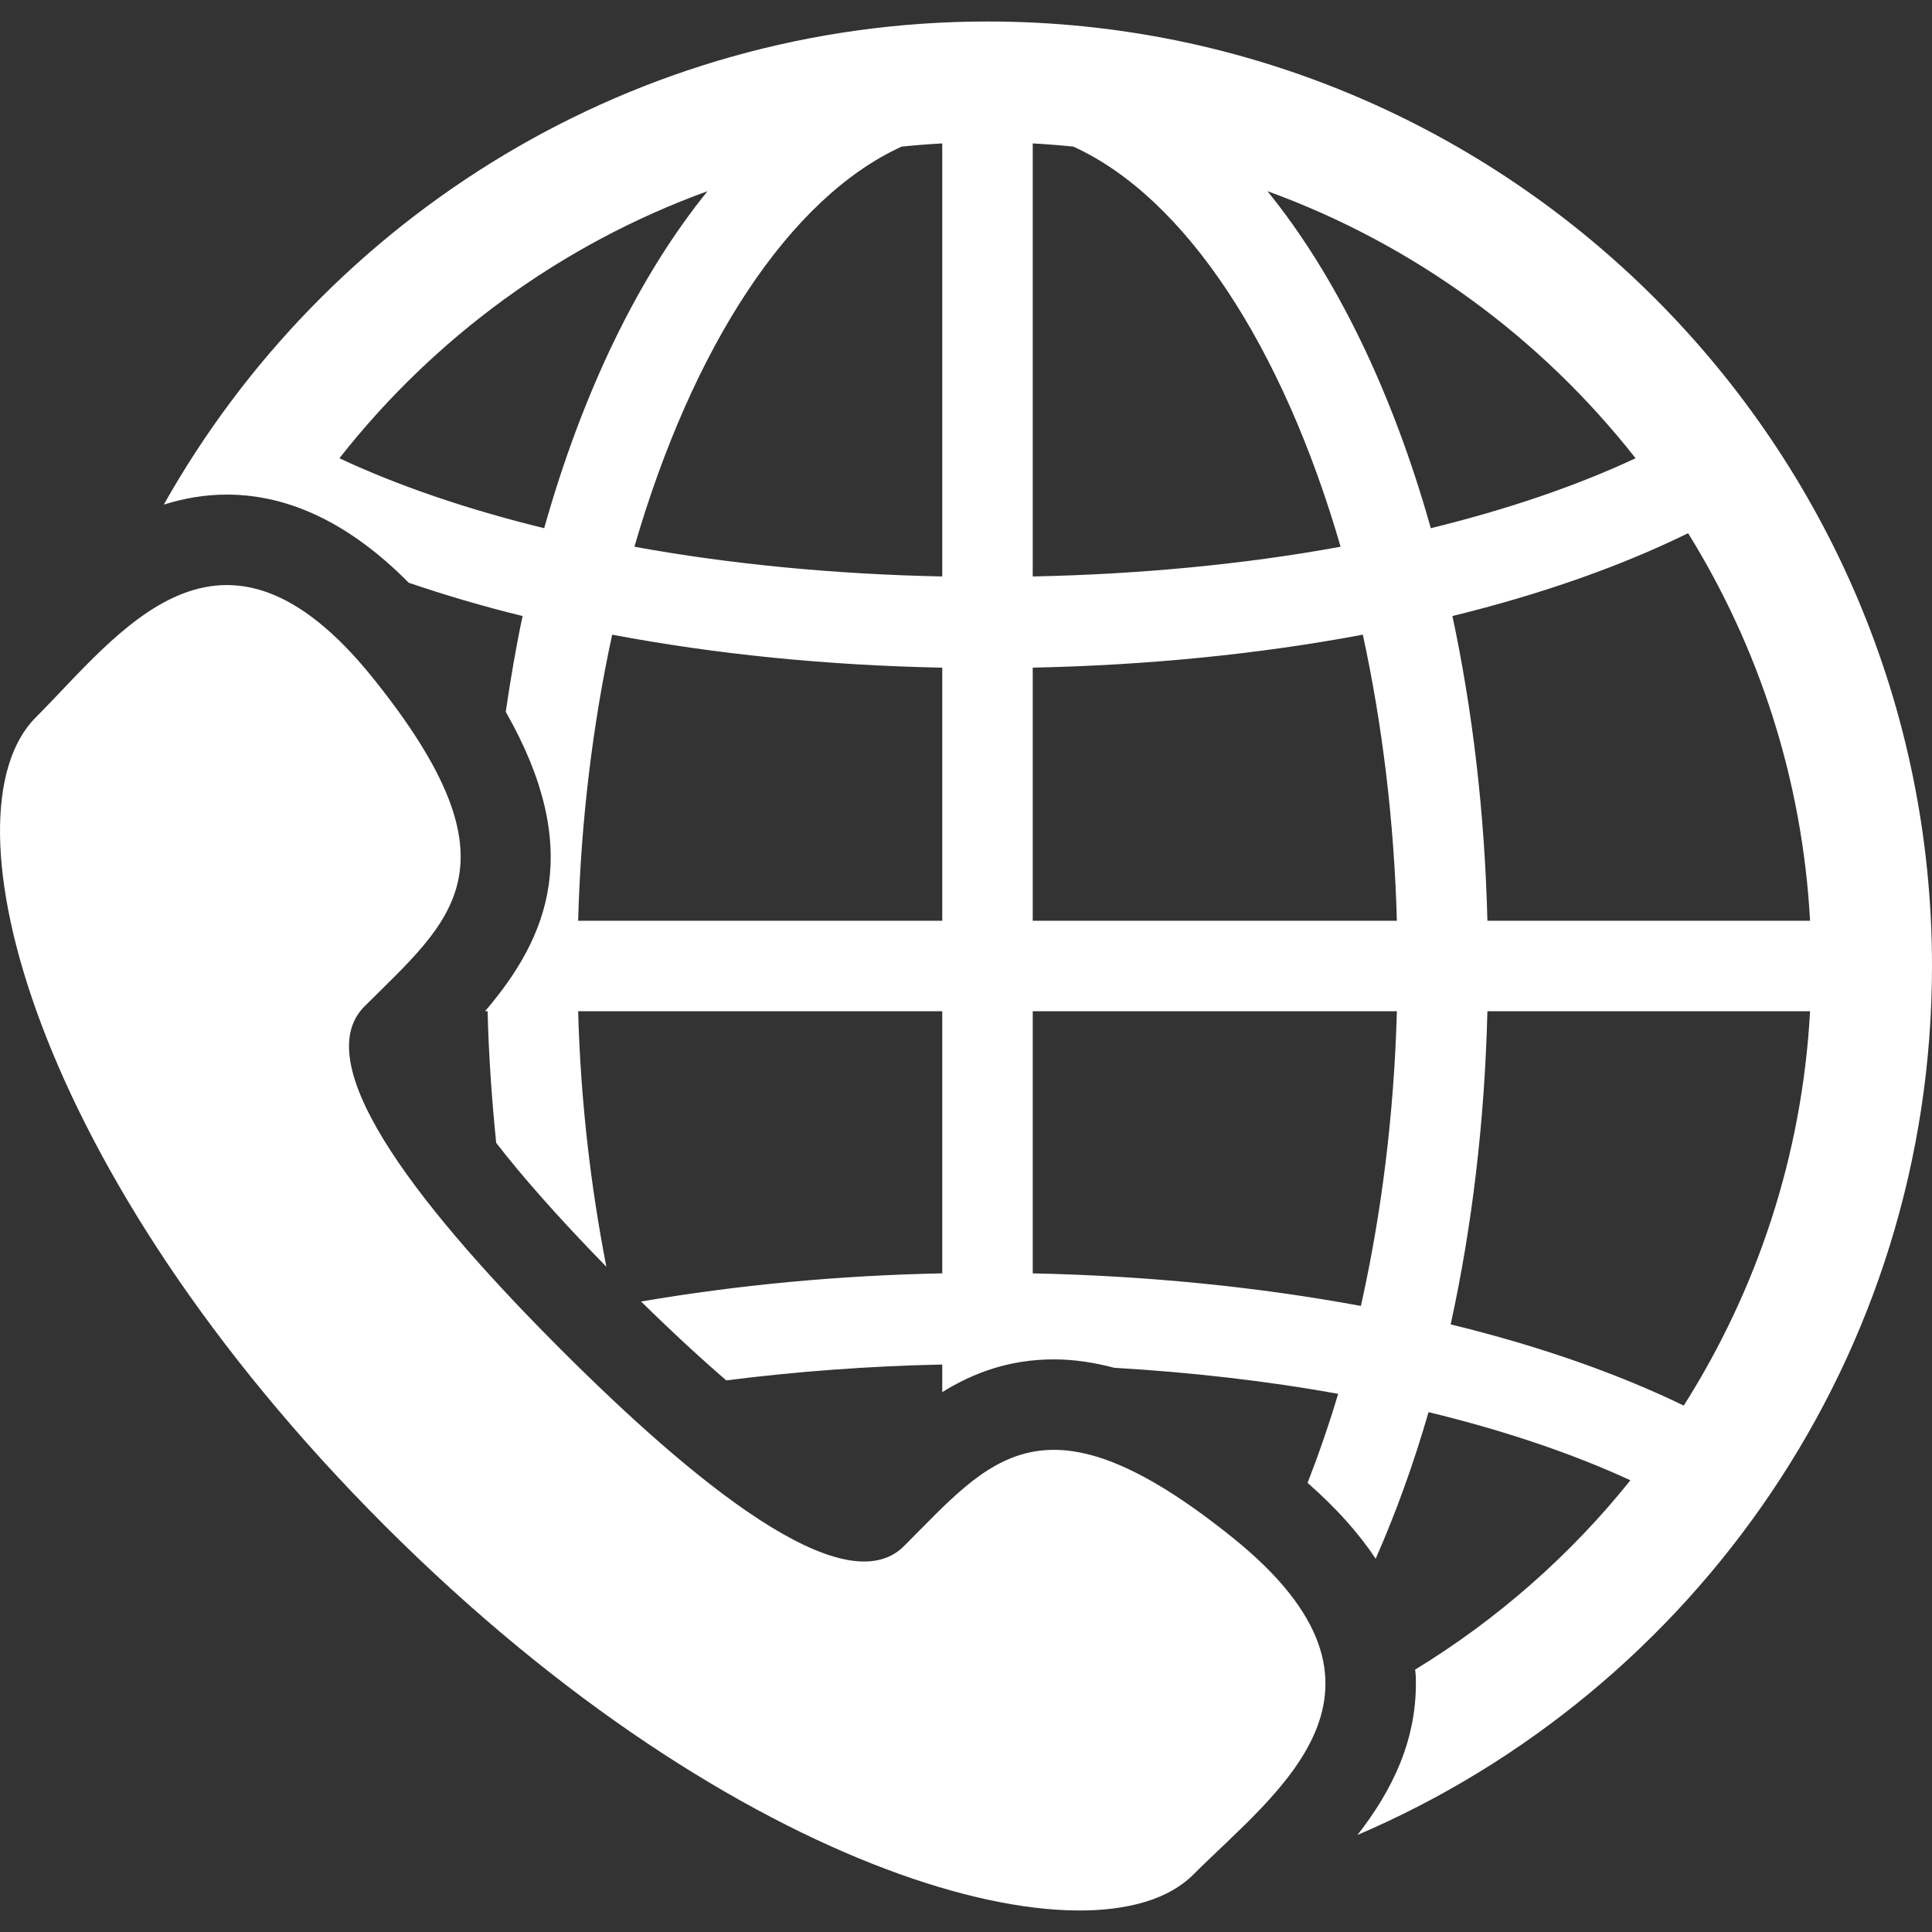 <?xml version="1.0" encoding="iso-8859-1"?>
<!-- Generator: Adobe Illustrator 16.0.0, SVG Export Plug-In . SVG Version: 6.00 Build 0)  -->
<!DOCTYPE svg PUBLIC "-//W3C//DTD SVG 1.1//EN" "http://www.w3.org/Graphics/SVG/1.1/DTD/svg11.dtd">
<svg xmlns="http://www.w3.org/2000/svg" xmlns:xlink="http://www.w3.org/1999/xlink" version="1.1" id="Capa_1" x="0px" y="0px" width="512px" height="512px" viewBox="0 0 611.999 611.999" style="enable-background:new 0 0 611.999 611.999;" xml:space="preserve">
<rect x="0" y="0" width="611.999" height="611.999" fill="#333333" stroke="none"/>
<g>
	<path d="M312.809,6.809c-111.917,0-209.619,61.807-260.925,153.043c6.246-1.979,12.88-3.178,19.985-3.178   c20.036,0,39.353,9.472,57.603,27.921c11.392,3.872,23.381,7.439,36.067,10.547c-2.091,9.818-3.805,19.997-5.337,30.329   c24.702,43.335,13.851,71.003-6.562,94.859h0.818c0.351,14.246,1.356,28.098,2.718,41.688c7.77,10.033,18.964,22.961,34.902,39.248   c-4.968-25.488-8.164-52.637-8.941-80.936h115.34v83.027c-33.071,0.664-64.955,3.729-95.402,8.92   c10.299,10.111,19.256,18.33,27,24.988c22.161-2.818,45.137-4.545,68.402-5.027v8.746c9.865-6.129,21.28-10.373,35.366-10.373   c6.255,0,12.593,0.936,19.095,2.66c24.45,1.434,48.36,4.172,70.951,8.244c-2.926,9.834-6.186,19.223-9.687,28.207   c8.979,7.881,16.159,15.873,21.572,24.033c6.337-14.375,11.969-29.883,16.746-46.434c23.973,5.807,45.595,13.123,63.951,21.588   c-19.03,23.742-42.134,44.057-68.204,59.975c0.04,0.59,0.164,1.166,0.188,1.758c0.841,20.148-7.605,36.756-18.451,50.615   C536.896,535.572,611.999,429.4,611.999,306C611.999,141.024,477.783,6.809,312.809,6.809z M172.383,167.317   c-24.457-5.982-46.391-13.493-64.868-22.157c29.943-38.135,70.213-67.783,116.612-84.601   C202.372,87.389,184.575,124.021,172.383,167.317z M298.478,291.669h-115.34c0.875-31.868,4.661-62.432,10.784-90.62   c32.944,6.216,67.962,9.718,104.557,10.448L298.478,291.669L298.478,291.669z M298.478,182.608   c-33.732-0.695-66.936-3.837-97.512-9.423c18.311-63.173,48.983-110.473,84.634-126.741c4.263-0.444,8.557-0.777,12.878-1.011   V182.608L298.478,182.608z M534.741,168.898c22.356,36.057,36.192,77.915,38.633,122.771H471.166   c-0.842-34.168-4.709-66.61-11.082-96.528C488.299,188.229,513.569,179.306,534.741,168.898z M327.139,45.433   c4.322,0.234,8.617,0.567,12.882,1.011c35.654,16.269,66.33,63.57,84.64,126.745c-30.527,5.586-63.738,8.73-97.521,9.421V45.433z    M431.088,413.686c-32.714-6.066-68.043-9.578-103.949-10.322V320.33h115.35C441.584,353.236,437.568,384.742,431.088,413.686z    M327.139,291.669v-80.18c36.35-0.745,71.89-4.299,104.564-10.445c6.124,28.189,9.909,58.755,10.785,90.625H327.139z    M401.492,60.561c46.396,16.818,86.664,46.465,116.605,84.596c-18.478,8.661-40.403,16.171-64.859,22.157   C441.046,124.021,423.249,87.389,401.492,60.561z M533.363,445.25c-21.073-10.223-46.067-18.969-73.837-25.721   c6.717-30.648,10.772-64.018,11.64-99.199h102.208C570.885,366.086,556.517,408.709,533.363,445.25z M390.421,487.043   c-60.026-48.242-76.812-24.527-104.047,2.703c-19.014,19.021-67.132-20.699-108.68-62.25   c-41.55-41.555-81.264-89.666-62.251-108.684c27.238-27.233,50.945-44.028,2.691-104.037   c-48.239-60.033-80.395-13.943-106.779,12.441c-30.459,30.448-1.605,143.92,110.541,256.082   c112.161,112.148,225.631,140.984,256.073,110.547C404.347,567.459,450.448,535.307,390.421,487.043z" fill="#FFFFFF"/>
</g>
<g>
</g>
<g>
</g>
<g>
</g>
<g>
</g>
<g>
</g>
<g>
</g>
<g>
</g>
<g>
</g>
<g>
</g>
<g>
</g>
<g>
</g>
<g>
</g>
<g>
</g>
<g>
</g>
<g>
</g>
</svg>
